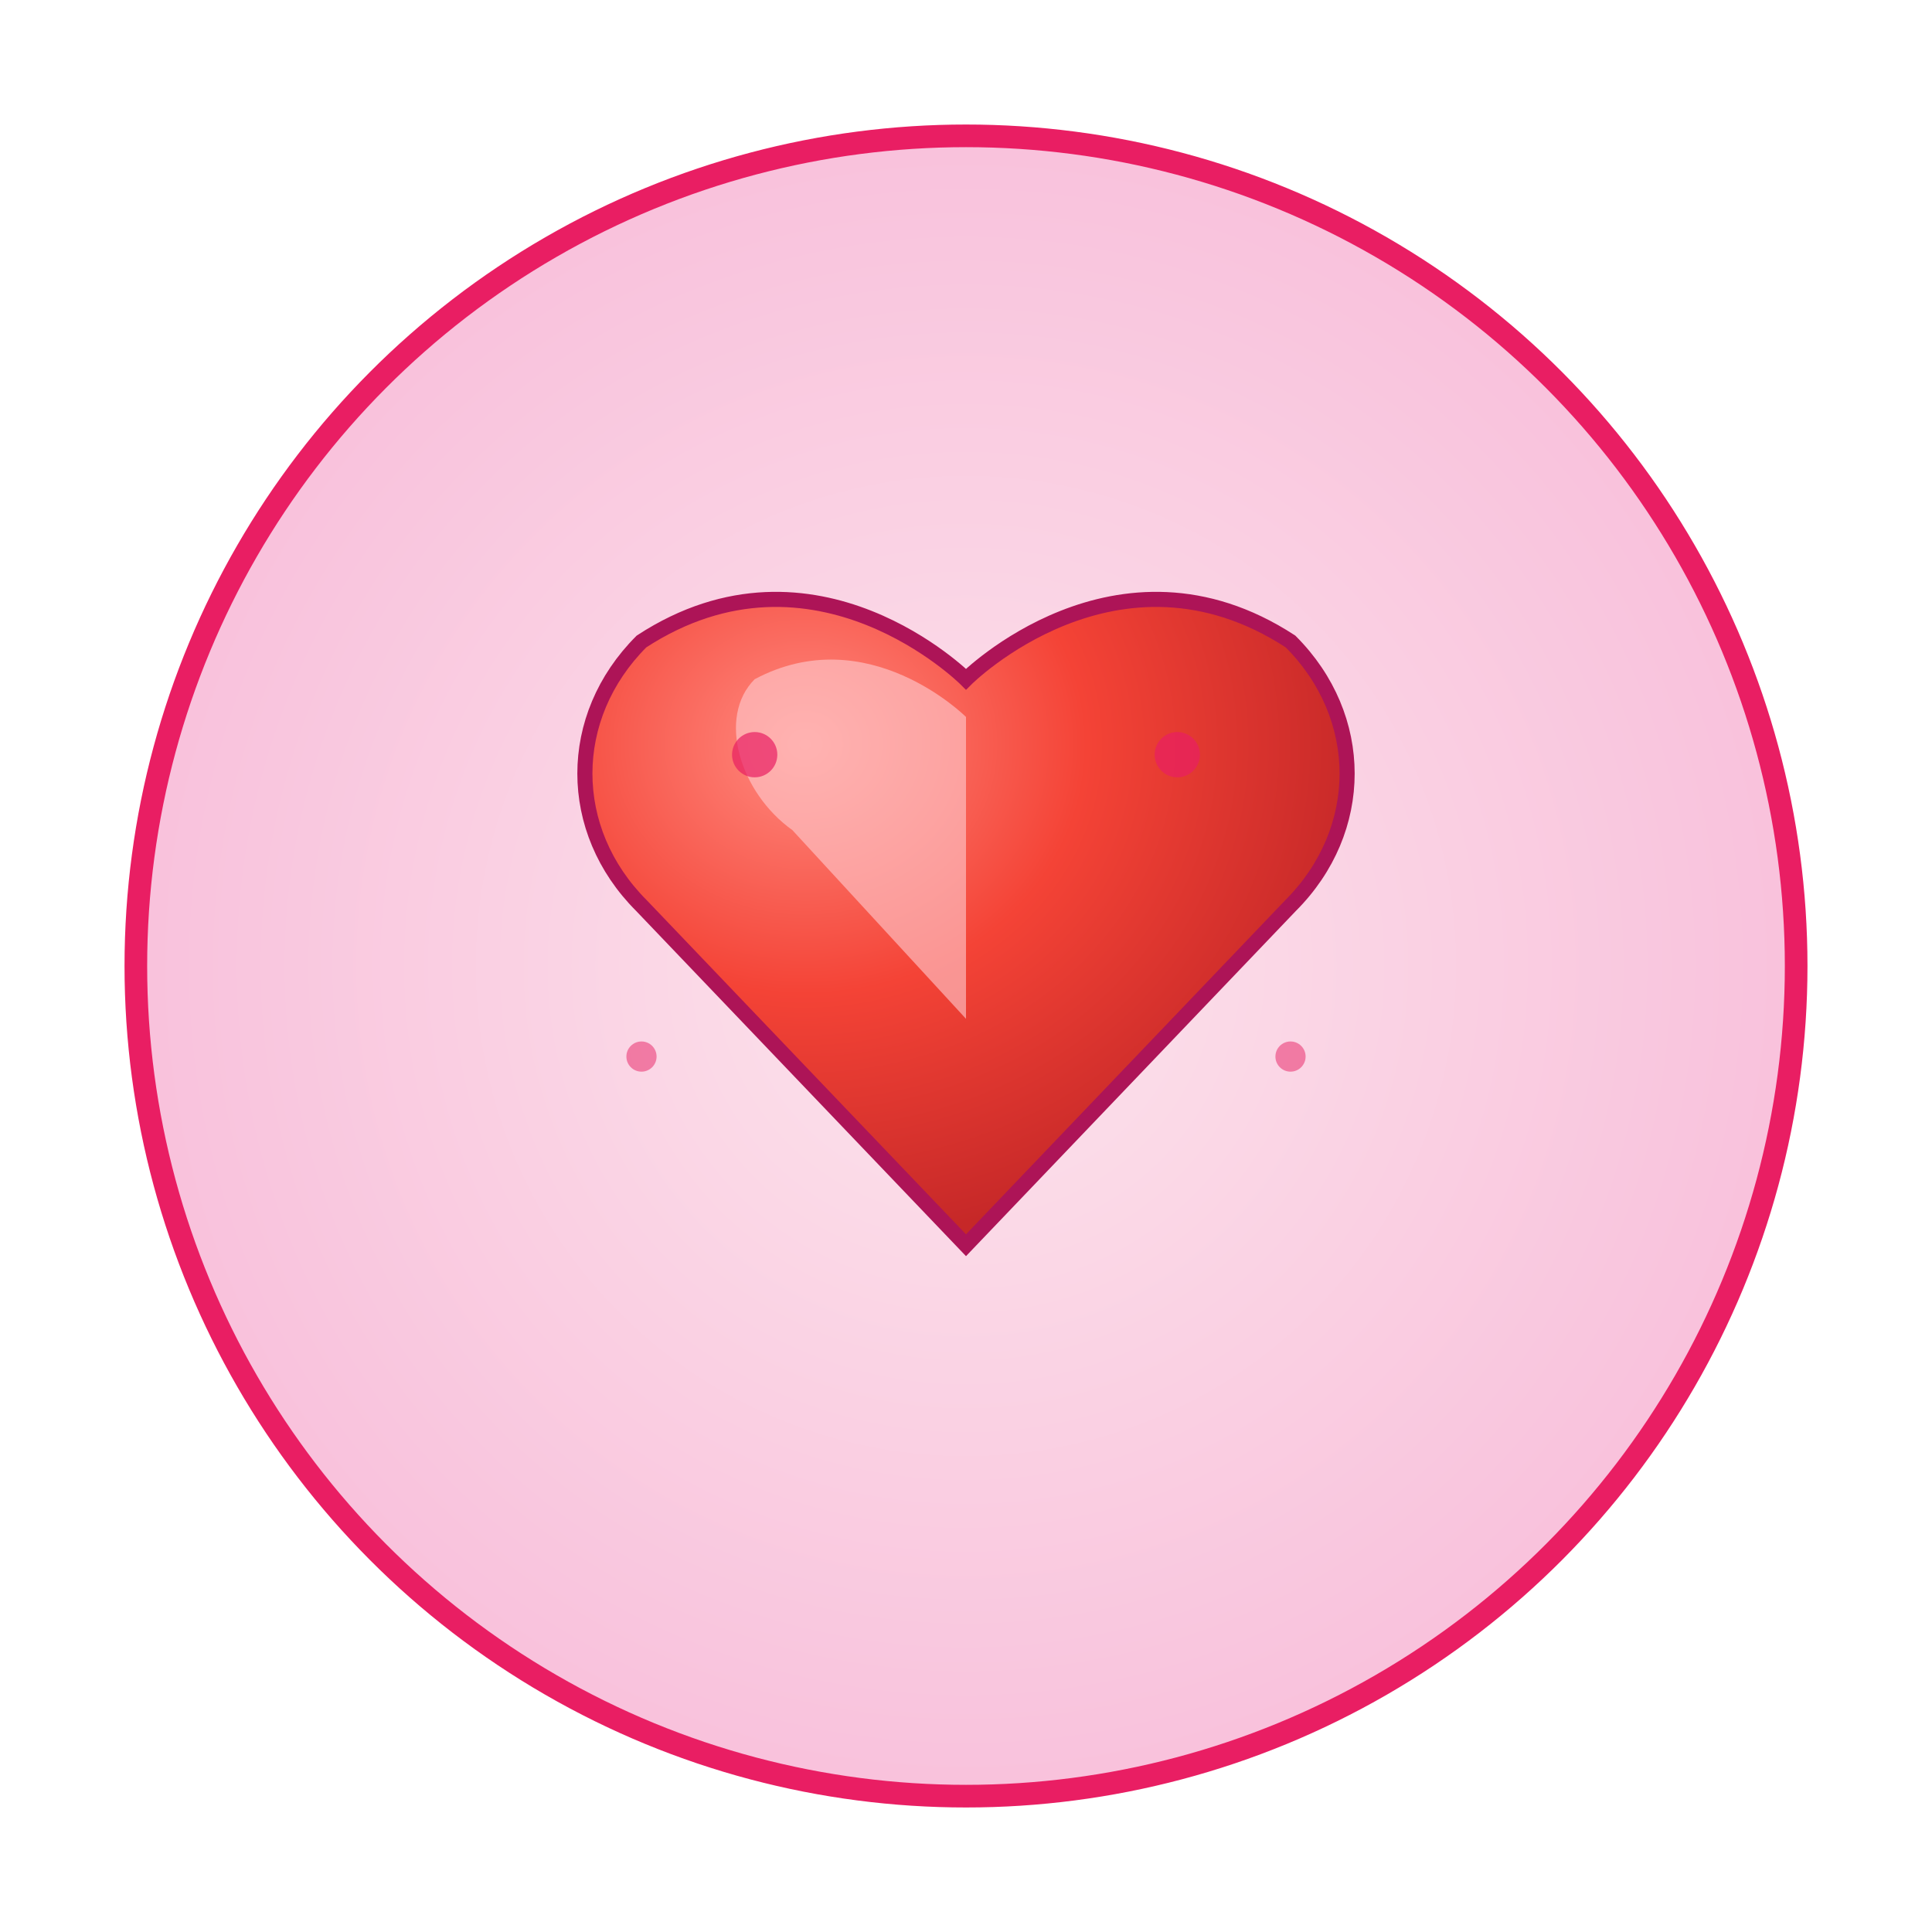 <svg xmlns="http://www.w3.org/2000/svg" viewBox="0 0 256 256" class="w-full h-full" width="256" height="256"><defs><radialGradient id="heart-bg-11" cx="0.5" cy="0.5" r="0.6"><stop offset="0%" stop-color="#FCE4EC"/><stop offset="100%" stop-color="#F8BBD9"/></radialGradient><radialGradient id="heart-gradient-11" cx="0.3" cy="0.3" r="0.7"><stop offset="0%" stop-color="#FF8A80"/><stop offset="50%" stop-color="#F44336"/><stop offset="100%" stop-color="#C62828"/></radialGradient></defs><circle cx="128" cy="128" r="110" fill="url(#heart-bg-11)" stroke="#E91E63" stroke-width="3"/><path d="M128 90 C128 90, 108 70, 85 85 C75 95, 75 110, 85 120 L128 165 L171 120 C181 110, 181 95, 171 85 C148 70, 128 90, 128 90 Z" fill="url(#heart-gradient-11)" stroke="#AD1457" stroke-width="2"/><path d="M128 95 C128 95, 115 82, 100 90 C95 95, 98 105, 105 110 L128 135" fill="#FFCDD2" opacity="0.6"/><circle cx="100" cy="100" r="3" fill="#E91E63" opacity="0.7"/><circle cx="156" cy="100" r="3" fill="#E91E63" opacity="0.7"/><circle cx="85" cy="140" r="2" fill="#E91E63" opacity="0.5"/><circle cx="171" cy="140" r="2" fill="#E91E63" opacity="0.5"/></svg>